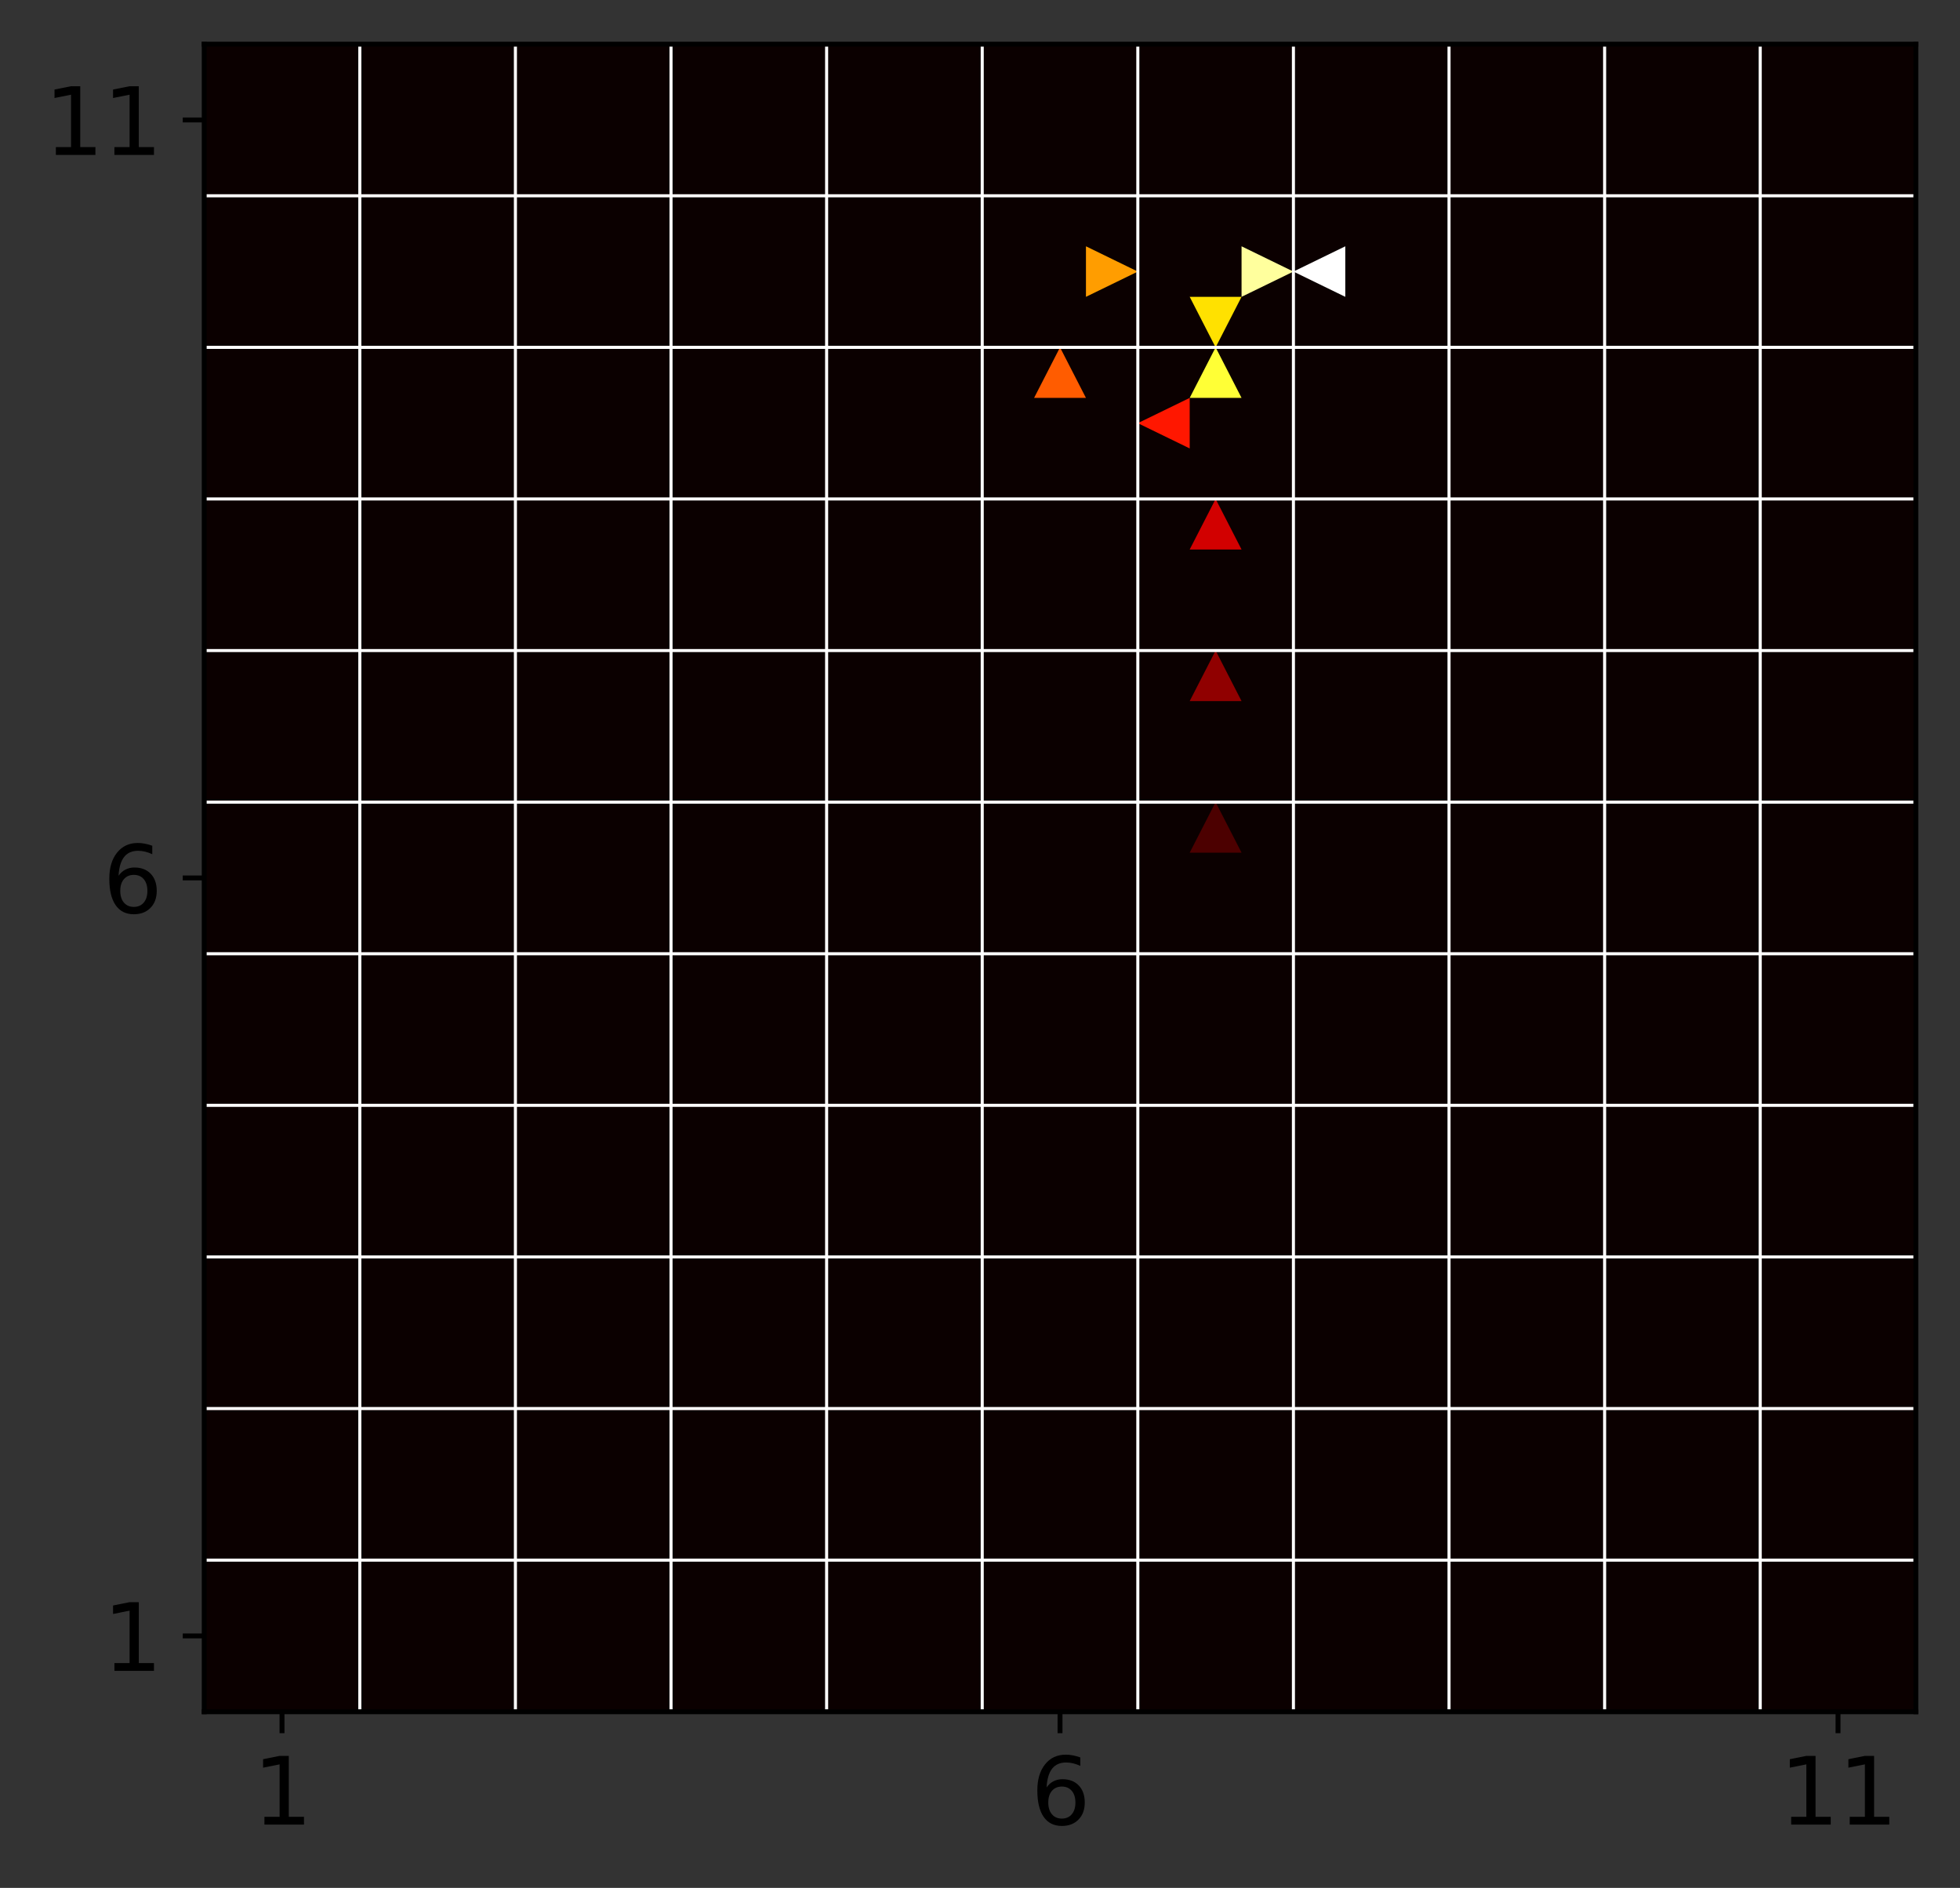 <?xml version="1.0" encoding="utf-8" standalone="no"?>
<!DOCTYPE svg PUBLIC "-//W3C//DTD SVG 1.1//EN"
  "http://www.w3.org/Graphics/SVG/1.1/DTD/svg11.dtd">
<svg height="307.717pt" version="1.1" viewBox="0 0 319.488 307.717" width="319.488pt" xmlns="http://www.w3.org/2000/svg" xmlns:xlink="http://www.w3.org/1999/xlink">
 <rect x="0" y="0" width="319.488" height="307.717" fill="#333333" stroke="none"/>
 <defs>
  <style type="text/css">*{stroke-linecap:butt;stroke-linejoin:round;}</style>
 </defs>
 <g id="figure_1">
  <g id="patch_1">
   <path d="M -0 307.717 
L 319.488 307.717 
L 319.488 0 
L -0 0 
z
" style="fill:none;"/>
  </g>
  <g id="axes_1">
   <g id="patch_2">
    <path d="M 33.288 279 
L 312.288 279 
L 312.288 7.2 
L 33.288 7.2 
z
" style="fill:none;"/>
   </g>
   <g id="PolyCollection_1">
    <path clip-path="url(#p650851ce11)" d="M 33.288 279 
L 33.288 254.291 
L 58.651 254.291 
L 58.651 279 
L 33.288 279 
z
" style="fill:#0b0000;"/>
    <path clip-path="url(#p650851ce11)" d="M 58.651 279 
L 58.651 254.291 
L 84.015 254.291 
L 84.015 279 
L 58.651 279 
z
" style="fill:#0b0000;"/>
    <path clip-path="url(#p650851ce11)" d="M 84.015 279 
L 84.015 254.291 
L 109.378 254.291 
L 109.378 279 
L 84.015 279 
z
" style="fill:#0b0000;"/>
    <path clip-path="url(#p650851ce11)" d="M 109.378 279 
L 109.378 254.291 
L 134.742 254.291 
L 134.742 279 
L 109.378 279 
z
" style="fill:#0b0000;"/>
    <path clip-path="url(#p650851ce11)" d="M 134.742 279 
L 134.742 254.291 
L 160.106 254.291 
L 160.106 279 
L 134.742 279 
z
" style="fill:#0b0000;"/>
    <path clip-path="url(#p650851ce11)" d="M 160.106 279 
L 160.106 254.291 
L 185.469 254.291 
L 185.469 279 
L 160.106 279 
z
" style="fill:#0b0000;"/>
    <path clip-path="url(#p650851ce11)" d="M 185.469 279 
L 185.469 254.291 
L 210.833 254.291 
L 210.833 279 
L 185.469 279 
z
" style="fill:#0b0000;"/>
    <path clip-path="url(#p650851ce11)" d="M 210.833 279 
L 210.833 254.291 
L 236.197 254.291 
L 236.197 279 
L 210.833 279 
z
" style="fill:#0b0000;"/>
    <path clip-path="url(#p650851ce11)" d="M 236.197 279 
L 236.197 254.291 
L 261.56 254.291 
L 261.56 279 
L 236.197 279 
z
" style="fill:#0b0000;"/>
    <path clip-path="url(#p650851ce11)" d="M 261.56 279 
L 261.56 254.291 
L 286.924 254.291 
L 286.924 279 
L 261.56 279 
z
" style="fill:#0b0000;"/>
    <path clip-path="url(#p650851ce11)" d="M 286.924 279 
L 286.924 254.291 
L 312.288 254.291 
L 312.288 279 
L 286.924 279 
z
" style="fill:#0b0000;"/>
    <path clip-path="url(#p650851ce11)" d="M 33.288 254.291 
L 33.288 229.582 
L 58.651 229.582 
L 58.651 254.291 
L 33.288 254.291 
z
" style="fill:#0b0000;"/>
    <path clip-path="url(#p650851ce11)" d="M 58.651 254.291 
L 58.651 229.582 
L 84.015 229.582 
L 84.015 254.291 
L 58.651 254.291 
z
" style="fill:#0b0000;"/>
    <path clip-path="url(#p650851ce11)" d="M 84.015 254.291 
L 84.015 229.582 
L 109.378 229.582 
L 109.378 254.291 
L 84.015 254.291 
z
" style="fill:#0b0000;"/>
    <path clip-path="url(#p650851ce11)" d="M 109.378 254.291 
L 109.378 229.582 
L 134.742 229.582 
L 134.742 254.291 
L 109.378 254.291 
z
" style="fill:#0b0000;"/>
    <path clip-path="url(#p650851ce11)" d="M 134.742 254.291 
L 134.742 229.582 
L 160.106 229.582 
L 160.106 254.291 
L 134.742 254.291 
z
" style="fill:#0b0000;"/>
    <path clip-path="url(#p650851ce11)" d="M 160.106 254.291 
L 160.106 229.582 
L 185.469 229.582 
L 185.469 254.291 
L 160.106 254.291 
z
" style="fill:#0b0000;"/>
    <path clip-path="url(#p650851ce11)" d="M 185.469 254.291 
L 185.469 229.582 
L 210.833 229.582 
L 210.833 254.291 
L 185.469 254.291 
z
" style="fill:#0b0000;"/>
    <path clip-path="url(#p650851ce11)" d="M 210.833 254.291 
L 210.833 229.582 
L 236.197 229.582 
L 236.197 254.291 
L 210.833 254.291 
z
" style="fill:#0b0000;"/>
    <path clip-path="url(#p650851ce11)" d="M 236.197 254.291 
L 236.197 229.582 
L 261.56 229.582 
L 261.56 254.291 
L 236.197 254.291 
z
" style="fill:#0b0000;"/>
    <path clip-path="url(#p650851ce11)" d="M 261.56 254.291 
L 261.56 229.582 
L 286.924 229.582 
L 286.924 254.291 
L 261.56 254.291 
z
" style="fill:#0b0000;"/>
    <path clip-path="url(#p650851ce11)" d="M 286.924 254.291 
L 286.924 229.582 
L 312.288 229.582 
L 312.288 254.291 
L 286.924 254.291 
z
" style="fill:#0b0000;"/>
    <path clip-path="url(#p650851ce11)" d="M 33.288 229.582 
L 33.288 204.873 
L 58.651 204.873 
L 58.651 229.582 
L 33.288 229.582 
z
" style="fill:#0b0000;"/>
    <path clip-path="url(#p650851ce11)" d="M 58.651 229.582 
L 58.651 204.873 
L 84.015 204.873 
L 84.015 229.582 
L 58.651 229.582 
z
" style="fill:#0b0000;"/>
    <path clip-path="url(#p650851ce11)" d="M 84.015 229.582 
L 84.015 204.873 
L 109.378 204.873 
L 109.378 229.582 
L 84.015 229.582 
z
" style="fill:#0b0000;"/>
    <path clip-path="url(#p650851ce11)" d="M 109.378 229.582 
L 109.378 204.873 
L 134.742 204.873 
L 134.742 229.582 
L 109.378 229.582 
z
" style="fill:#0b0000;"/>
    <path clip-path="url(#p650851ce11)" d="M 134.742 229.582 
L 134.742 204.873 
L 160.106 204.873 
L 160.106 229.582 
L 134.742 229.582 
z
" style="fill:#0b0000;"/>
    <path clip-path="url(#p650851ce11)" d="M 160.106 229.582 
L 160.106 204.873 
L 185.469 204.873 
L 185.469 229.582 
L 160.106 229.582 
z
" style="fill:#0b0000;"/>
    <path clip-path="url(#p650851ce11)" d="M 185.469 229.582 
L 185.469 204.873 
L 210.833 204.873 
L 210.833 229.582 
L 185.469 229.582 
z
" style="fill:#0b0000;"/>
    <path clip-path="url(#p650851ce11)" d="M 210.833 229.582 
L 210.833 204.873 
L 236.197 204.873 
L 236.197 229.582 
L 210.833 229.582 
z
" style="fill:#0b0000;"/>
    <path clip-path="url(#p650851ce11)" d="M 236.197 229.582 
L 236.197 204.873 
L 261.56 204.873 
L 261.56 229.582 
L 236.197 229.582 
z
" style="fill:#0b0000;"/>
    <path clip-path="url(#p650851ce11)" d="M 261.56 229.582 
L 261.56 204.873 
L 286.924 204.873 
L 286.924 229.582 
L 261.56 229.582 
z
" style="fill:#0b0000;"/>
    <path clip-path="url(#p650851ce11)" d="M 286.924 229.582 
L 286.924 204.873 
L 312.288 204.873 
L 312.288 229.582 
L 286.924 229.582 
z
" style="fill:#0b0000;"/>
    <path clip-path="url(#p650851ce11)" d="M 33.288 204.873 
L 33.288 180.164 
L 58.651 180.164 
L 58.651 204.873 
L 33.288 204.873 
z
" style="fill:#0b0000;"/>
    <path clip-path="url(#p650851ce11)" d="M 58.651 204.873 
L 58.651 180.164 
L 84.015 180.164 
L 84.015 204.873 
L 58.651 204.873 
z
" style="fill:#0b0000;"/>
    <path clip-path="url(#p650851ce11)" d="M 84.015 204.873 
L 84.015 180.164 
L 109.378 180.164 
L 109.378 204.873 
L 84.015 204.873 
z
" style="fill:#0b0000;"/>
    <path clip-path="url(#p650851ce11)" d="M 109.378 204.873 
L 109.378 180.164 
L 134.742 180.164 
L 134.742 204.873 
L 109.378 204.873 
z
" style="fill:#0b0000;"/>
    <path clip-path="url(#p650851ce11)" d="M 134.742 204.873 
L 134.742 180.164 
L 160.106 180.164 
L 160.106 204.873 
L 134.742 204.873 
z
" style="fill:#0b0000;"/>
    <path clip-path="url(#p650851ce11)" d="M 160.106 204.873 
L 160.106 180.164 
L 185.469 180.164 
L 185.469 204.873 
L 160.106 204.873 
z
" style="fill:#0b0000;"/>
    <path clip-path="url(#p650851ce11)" d="M 185.469 204.873 
L 185.469 180.164 
L 210.833 180.164 
L 210.833 204.873 
L 185.469 204.873 
z
" style="fill:#0b0000;"/>
    <path clip-path="url(#p650851ce11)" d="M 210.833 204.873 
L 210.833 180.164 
L 236.197 180.164 
L 236.197 204.873 
L 210.833 204.873 
z
" style="fill:#0b0000;"/>
    <path clip-path="url(#p650851ce11)" d="M 236.197 204.873 
L 236.197 180.164 
L 261.56 180.164 
L 261.56 204.873 
L 236.197 204.873 
z
" style="fill:#0b0000;"/>
    <path clip-path="url(#p650851ce11)" d="M 261.56 204.873 
L 261.56 180.164 
L 286.924 180.164 
L 286.924 204.873 
L 261.56 204.873 
z
" style="fill:#0b0000;"/>
    <path clip-path="url(#p650851ce11)" d="M 286.924 204.873 
L 286.924 180.164 
L 312.288 180.164 
L 312.288 204.873 
L 286.924 204.873 
z
" style="fill:#0b0000;"/>
    <path clip-path="url(#p650851ce11)" d="M 33.288 180.164 
L 33.288 155.455 
L 58.651 155.455 
L 58.651 180.164 
L 33.288 180.164 
z
" style="fill:#0b0000;"/>
    <path clip-path="url(#p650851ce11)" d="M 58.651 180.164 
L 58.651 155.455 
L 84.015 155.455 
L 84.015 180.164 
L 58.651 180.164 
z
" style="fill:#0b0000;"/>
    <path clip-path="url(#p650851ce11)" d="M 84.015 180.164 
L 84.015 155.455 
L 109.378 155.455 
L 109.378 180.164 
L 84.015 180.164 
z
" style="fill:#0b0000;"/>
    <path clip-path="url(#p650851ce11)" d="M 109.378 180.164 
L 109.378 155.455 
L 134.742 155.455 
L 134.742 180.164 
L 109.378 180.164 
z
" style="fill:#0b0000;"/>
    <path clip-path="url(#p650851ce11)" d="M 134.742 180.164 
L 134.742 155.455 
L 160.106 155.455 
L 160.106 180.164 
L 134.742 180.164 
z
" style="fill:#0b0000;"/>
    <path clip-path="url(#p650851ce11)" d="M 160.106 180.164 
L 160.106 155.455 
L 185.469 155.455 
L 185.469 180.164 
L 160.106 180.164 
z
" style="fill:#0b0000;"/>
    <path clip-path="url(#p650851ce11)" d="M 185.469 180.164 
L 185.469 155.455 
L 210.833 155.455 
L 210.833 180.164 
L 185.469 180.164 
z
" style="fill:#0b0000;"/>
    <path clip-path="url(#p650851ce11)" d="M 210.833 180.164 
L 210.833 155.455 
L 236.197 155.455 
L 236.197 180.164 
L 210.833 180.164 
z
" style="fill:#0b0000;"/>
    <path clip-path="url(#p650851ce11)" d="M 236.197 180.164 
L 236.197 155.455 
L 261.56 155.455 
L 261.56 180.164 
L 236.197 180.164 
z
" style="fill:#0b0000;"/>
    <path clip-path="url(#p650851ce11)" d="M 261.56 180.164 
L 261.56 155.455 
L 286.924 155.455 
L 286.924 180.164 
L 261.56 180.164 
z
" style="fill:#0b0000;"/>
    <path clip-path="url(#p650851ce11)" d="M 286.924 180.164 
L 286.924 155.455 
L 312.288 155.455 
L 312.288 180.164 
L 286.924 180.164 
z
" style="fill:#0b0000;"/>
    <path clip-path="url(#p650851ce11)" d="M 33.288 155.455 
L 33.288 130.745 
L 58.651 130.745 
L 58.651 155.455 
L 33.288 155.455 
z
" style="fill:#0b0000;"/>
    <path clip-path="url(#p650851ce11)" d="M 58.651 155.455 
L 58.651 130.745 
L 84.015 130.745 
L 84.015 155.455 
L 58.651 155.455 
z
" style="fill:#0b0000;"/>
    <path clip-path="url(#p650851ce11)" d="M 84.015 155.455 
L 84.015 130.745 
L 109.378 130.745 
L 109.378 155.455 
L 84.015 155.455 
z
" style="fill:#0b0000;"/>
    <path clip-path="url(#p650851ce11)" d="M 109.378 155.455 
L 109.378 130.745 
L 134.742 130.745 
L 134.742 155.455 
L 109.378 155.455 
z
" style="fill:#0b0000;"/>
    <path clip-path="url(#p650851ce11)" d="M 134.742 155.455 
L 134.742 130.745 
L 160.106 130.745 
L 160.106 155.455 
L 134.742 155.455 
z
" style="fill:#0b0000;"/>
    <path clip-path="url(#p650851ce11)" d="M 160.106 155.455 
L 160.106 130.745 
L 185.469 130.745 
L 185.469 155.455 
L 160.106 155.455 
z
" style="fill:#0b0000;"/>
    <path clip-path="url(#p650851ce11)" d="M 185.469 155.455 
L 185.469 130.745 
L 210.833 130.745 
L 210.833 155.455 
L 185.469 155.455 
z
" style="fill:#0b0000;"/>
    <path clip-path="url(#p650851ce11)" d="M 210.833 155.455 
L 210.833 130.745 
L 236.197 130.745 
L 236.197 155.455 
L 210.833 155.455 
z
" style="fill:#0b0000;"/>
    <path clip-path="url(#p650851ce11)" d="M 236.197 155.455 
L 236.197 130.745 
L 261.56 130.745 
L 261.56 155.455 
L 236.197 155.455 
z
" style="fill:#0b0000;"/>
    <path clip-path="url(#p650851ce11)" d="M 261.56 155.455 
L 261.56 130.745 
L 286.924 130.745 
L 286.924 155.455 
L 261.56 155.455 
z
" style="fill:#0b0000;"/>
    <path clip-path="url(#p650851ce11)" d="M 286.924 155.455 
L 286.924 130.745 
L 312.288 130.745 
L 312.288 155.455 
L 286.924 155.455 
z
" style="fill:#0b0000;"/>
    <path clip-path="url(#p650851ce11)" d="M 33.288 130.745 
L 33.288 106.036 
L 58.651 106.036 
L 58.651 130.745 
L 33.288 130.745 
z
" style="fill:#0b0000;"/>
    <path clip-path="url(#p650851ce11)" d="M 58.651 130.745 
L 58.651 106.036 
L 84.015 106.036 
L 84.015 130.745 
L 58.651 130.745 
z
" style="fill:#0b0000;"/>
    <path clip-path="url(#p650851ce11)" d="M 84.015 130.745 
L 84.015 106.036 
L 109.378 106.036 
L 109.378 130.745 
L 84.015 130.745 
z
" style="fill:#0b0000;"/>
    <path clip-path="url(#p650851ce11)" d="M 109.378 130.745 
L 109.378 106.036 
L 134.742 106.036 
L 134.742 130.745 
L 109.378 130.745 
z
" style="fill:#0b0000;"/>
    <path clip-path="url(#p650851ce11)" d="M 134.742 130.745 
L 134.742 106.036 
L 160.106 106.036 
L 160.106 130.745 
L 134.742 130.745 
z
" style="fill:#0b0000;"/>
    <path clip-path="url(#p650851ce11)" d="M 160.106 130.745 
L 160.106 106.036 
L 185.469 106.036 
L 185.469 130.745 
L 160.106 130.745 
z
" style="fill:#0b0000;"/>
    <path clip-path="url(#p650851ce11)" d="M 185.469 130.745 
L 185.469 106.036 
L 210.833 106.036 
L 210.833 130.745 
L 185.469 130.745 
z
" style="fill:#0b0000;"/>
    <path clip-path="url(#p650851ce11)" d="M 210.833 130.745 
L 210.833 106.036 
L 236.197 106.036 
L 236.197 130.745 
L 210.833 130.745 
z
" style="fill:#0b0000;"/>
    <path clip-path="url(#p650851ce11)" d="M 236.197 130.745 
L 236.197 106.036 
L 261.56 106.036 
L 261.56 130.745 
L 236.197 130.745 
z
" style="fill:#0b0000;"/>
    <path clip-path="url(#p650851ce11)" d="M 261.56 130.745 
L 261.56 106.036 
L 286.924 106.036 
L 286.924 130.745 
L 261.56 130.745 
z
" style="fill:#0b0000;"/>
    <path clip-path="url(#p650851ce11)" d="M 286.924 130.745 
L 286.924 106.036 
L 312.288 106.036 
L 312.288 130.745 
L 286.924 130.745 
z
" style="fill:#0b0000;"/>
    <path clip-path="url(#p650851ce11)" d="M 33.288 106.036 
L 33.288 81.327 
L 58.651 81.327 
L 58.651 106.036 
L 33.288 106.036 
z
" style="fill:#0b0000;"/>
    <path clip-path="url(#p650851ce11)" d="M 58.651 106.036 
L 58.651 81.327 
L 84.015 81.327 
L 84.015 106.036 
L 58.651 106.036 
z
" style="fill:#0b0000;"/>
    <path clip-path="url(#p650851ce11)" d="M 84.015 106.036 
L 84.015 81.327 
L 109.378 81.327 
L 109.378 106.036 
L 84.015 106.036 
z
" style="fill:#0b0000;"/>
    <path clip-path="url(#p650851ce11)" d="M 109.378 106.036 
L 109.378 81.327 
L 134.742 81.327 
L 134.742 106.036 
L 109.378 106.036 
z
" style="fill:#0b0000;"/>
    <path clip-path="url(#p650851ce11)" d="M 134.742 106.036 
L 134.742 81.327 
L 160.106 81.327 
L 160.106 106.036 
L 134.742 106.036 
z
" style="fill:#0b0000;"/>
    <path clip-path="url(#p650851ce11)" d="M 160.106 106.036 
L 160.106 81.327 
L 185.469 81.327 
L 185.469 106.036 
L 160.106 106.036 
z
" style="fill:#0b0000;"/>
    <path clip-path="url(#p650851ce11)" d="M 185.469 106.036 
L 185.469 81.327 
L 210.833 81.327 
L 210.833 106.036 
L 185.469 106.036 
z
" style="fill:#0b0000;"/>
    <path clip-path="url(#p650851ce11)" d="M 210.833 106.036 
L 210.833 81.327 
L 236.197 81.327 
L 236.197 106.036 
L 210.833 106.036 
z
" style="fill:#0b0000;"/>
    <path clip-path="url(#p650851ce11)" d="M 236.197 106.036 
L 236.197 81.327 
L 261.56 81.327 
L 261.56 106.036 
L 236.197 106.036 
z
" style="fill:#0b0000;"/>
    <path clip-path="url(#p650851ce11)" d="M 261.56 106.036 
L 261.56 81.327 
L 286.924 81.327 
L 286.924 106.036 
L 261.56 106.036 
z
" style="fill:#0b0000;"/>
    <path clip-path="url(#p650851ce11)" d="M 286.924 106.036 
L 286.924 81.327 
L 312.288 81.327 
L 312.288 106.036 
L 286.924 106.036 
z
" style="fill:#0b0000;"/>
    <path clip-path="url(#p650851ce11)" d="M 33.288 81.327 
L 33.288 56.618 
L 58.651 56.618 
L 58.651 81.327 
L 33.288 81.327 
z
" style="fill:#0b0000;"/>
    <path clip-path="url(#p650851ce11)" d="M 58.651 81.327 
L 58.651 56.618 
L 84.015 56.618 
L 84.015 81.327 
L 58.651 81.327 
z
" style="fill:#0b0000;"/>
    <path clip-path="url(#p650851ce11)" d="M 84.015 81.327 
L 84.015 56.618 
L 109.378 56.618 
L 109.378 81.327 
L 84.015 81.327 
z
" style="fill:#0b0000;"/>
    <path clip-path="url(#p650851ce11)" d="M 109.378 81.327 
L 109.378 56.618 
L 134.742 56.618 
L 134.742 81.327 
L 109.378 81.327 
z
" style="fill:#0b0000;"/>
    <path clip-path="url(#p650851ce11)" d="M 134.742 81.327 
L 134.742 56.618 
L 160.106 56.618 
L 160.106 81.327 
L 134.742 81.327 
z
" style="fill:#0b0000;"/>
    <path clip-path="url(#p650851ce11)" d="M 160.106 81.327 
L 160.106 56.618 
L 185.469 56.618 
L 185.469 81.327 
L 160.106 81.327 
z
" style="fill:#0b0000;"/>
    <path clip-path="url(#p650851ce11)" d="M 185.469 81.327 
L 185.469 56.618 
L 210.833 56.618 
L 210.833 81.327 
L 185.469 81.327 
z
" style="fill:#0b0000;"/>
    <path clip-path="url(#p650851ce11)" d="M 210.833 81.327 
L 210.833 56.618 
L 236.197 56.618 
L 236.197 81.327 
L 210.833 81.327 
z
" style="fill:#0b0000;"/>
    <path clip-path="url(#p650851ce11)" d="M 236.197 81.327 
L 236.197 56.618 
L 261.56 56.618 
L 261.56 81.327 
L 236.197 81.327 
z
" style="fill:#0b0000;"/>
    <path clip-path="url(#p650851ce11)" d="M 261.56 81.327 
L 261.56 56.618 
L 286.924 56.618 
L 286.924 81.327 
L 261.56 81.327 
z
" style="fill:#0b0000;"/>
    <path clip-path="url(#p650851ce11)" d="M 286.924 81.327 
L 286.924 56.618 
L 312.288 56.618 
L 312.288 81.327 
L 286.924 81.327 
z
" style="fill:#0b0000;"/>
    <path clip-path="url(#p650851ce11)" d="M 33.288 56.618 
L 33.288 31.909 
L 58.651 31.909 
L 58.651 56.618 
L 33.288 56.618 
z
" style="fill:#0b0000;"/>
    <path clip-path="url(#p650851ce11)" d="M 58.651 56.618 
L 58.651 31.909 
L 84.015 31.909 
L 84.015 56.618 
L 58.651 56.618 
z
" style="fill:#0b0000;"/>
    <path clip-path="url(#p650851ce11)" d="M 84.015 56.618 
L 84.015 31.909 
L 109.378 31.909 
L 109.378 56.618 
L 84.015 56.618 
z
" style="fill:#0b0000;"/>
    <path clip-path="url(#p650851ce11)" d="M 109.378 56.618 
L 109.378 31.909 
L 134.742 31.909 
L 134.742 56.618 
L 109.378 56.618 
z
" style="fill:#0b0000;"/>
    <path clip-path="url(#p650851ce11)" d="M 134.742 56.618 
L 134.742 31.909 
L 160.106 31.909 
L 160.106 56.618 
L 134.742 56.618 
z
" style="fill:#0b0000;"/>
    <path clip-path="url(#p650851ce11)" d="M 160.106 56.618 
L 160.106 31.909 
L 185.469 31.909 
L 185.469 56.618 
L 160.106 56.618 
z
" style="fill:#0b0000;"/>
    <path clip-path="url(#p650851ce11)" d="M 185.469 56.618 
L 185.469 31.909 
L 210.833 31.909 
L 210.833 56.618 
L 185.469 56.618 
z
" style="fill:#0b0000;"/>
    <path clip-path="url(#p650851ce11)" d="M 210.833 56.618 
L 210.833 31.909 
L 236.197 31.909 
L 236.197 56.618 
L 210.833 56.618 
z
" style="fill:#0b0000;"/>
    <path clip-path="url(#p650851ce11)" d="M 236.197 56.618 
L 236.197 31.909 
L 261.56 31.909 
L 261.56 56.618 
L 236.197 56.618 
z
" style="fill:#0b0000;"/>
    <path clip-path="url(#p650851ce11)" d="M 261.56 56.618 
L 261.56 31.909 
L 286.924 31.909 
L 286.924 56.618 
L 261.56 56.618 
z
" style="fill:#0b0000;"/>
    <path clip-path="url(#p650851ce11)" d="M 286.924 56.618 
L 286.924 31.909 
L 312.288 31.909 
L 312.288 56.618 
L 286.924 56.618 
z
" style="fill:#0b0000;"/>
    <path clip-path="url(#p650851ce11)" d="M 33.288 31.909 
L 33.288 7.2 
L 58.651 7.2 
L 58.651 31.909 
L 33.288 31.909 
z
" style="fill:#0b0000;"/>
    <path clip-path="url(#p650851ce11)" d="M 58.651 31.909 
L 58.651 7.2 
L 84.015 7.2 
L 84.015 31.909 
L 58.651 31.909 
z
" style="fill:#0b0000;"/>
    <path clip-path="url(#p650851ce11)" d="M 84.015 31.909 
L 84.015 7.2 
L 109.378 7.2 
L 109.378 31.909 
L 84.015 31.909 
z
" style="fill:#0b0000;"/>
    <path clip-path="url(#p650851ce11)" d="M 109.378 31.909 
L 109.378 7.2 
L 134.742 7.2 
L 134.742 31.909 
L 109.378 31.909 
z
" style="fill:#0b0000;"/>
    <path clip-path="url(#p650851ce11)" d="M 134.742 31.909 
L 134.742 7.2 
L 160.106 7.2 
L 160.106 31.909 
L 134.742 31.909 
z
" style="fill:#0b0000;"/>
    <path clip-path="url(#p650851ce11)" d="M 160.106 31.909 
L 160.106 7.2 
L 185.469 7.2 
L 185.469 31.909 
L 160.106 31.909 
z
" style="fill:#0b0000;"/>
    <path clip-path="url(#p650851ce11)" d="M 185.469 31.909 
L 185.469 7.2 
L 210.833 7.2 
L 210.833 31.909 
L 185.469 31.909 
z
" style="fill:#0b0000;"/>
    <path clip-path="url(#p650851ce11)" d="M 210.833 31.909 
L 210.833 7.2 
L 236.197 7.2 
L 236.197 31.909 
L 210.833 31.909 
z
" style="fill:#0b0000;"/>
    <path clip-path="url(#p650851ce11)" d="M 236.197 31.909 
L 236.197 7.2 
L 261.56 7.2 
L 261.56 31.909 
L 236.197 31.909 
z
" style="fill:#0b0000;"/>
    <path clip-path="url(#p650851ce11)" d="M 261.56 31.909 
L 261.56 7.2 
L 286.924 7.2 
L 286.924 31.909 
L 261.56 31.909 
z
" style="fill:#0b0000;"/>
    <path clip-path="url(#p650851ce11)" d="M 286.924 31.909 
L 286.924 7.2 
L 312.288 7.2 
L 312.288 31.909 
L 286.924 31.909 
z
" style="fill:#0b0000;"/>
   </g>
   <g id="PatchCollection_1">
    <path clip-path="url(#p650851ce11)" d="M 202.378 138.982 
L 198.151 130.745 
L 193.924 138.982 
z
" style="fill:#4c0000;"/>
    <path clip-path="url(#p650851ce11)" d="M 202.378 114.273 
L 198.151 106.036 
L 193.924 114.273 
z
" style="fill:#900000;"/>
    <path clip-path="url(#p650851ce11)" d="M 202.378 89.564 
L 198.151 81.327 
L 193.924 89.564 
z
" style="fill:#d20000;"/>
    <path clip-path="url(#p650851ce11)" d="M 193.924 64.855 
L 185.469 68.973 
L 193.924 73.091 
z
" style="fill:#ff1700;"/>
    <path clip-path="url(#p650851ce11)" d="M 177.015 64.855 
L 172.787 56.618 
L 168.56 64.855 
z
" style="fill:#ff5c00;"/>
    <path clip-path="url(#p650851ce11)" d="M 185.469 44.264 
L 177.015 40.145 
L 177.015 48.382 
z
" style="fill:#ff9d00;"/>
    <path clip-path="url(#p650851ce11)" d="M 202.378 48.382 
L 193.924 48.382 
L 198.151 56.618 
z
" style="fill:#ffe100;"/>
    <path clip-path="url(#p650851ce11)" d="M 202.378 64.855 
L 198.151 56.618 
L 193.924 64.855 
z
" style="fill:#ffff36;"/>
    <path clip-path="url(#p650851ce11)" d="M 210.833 44.264 
L 202.378 40.145 
L 202.378 48.382 
z
" style="fill:#ffff9d;"/>
    <path clip-path="url(#p650851ce11)" d="M 219.287 40.145 
L 210.833 44.264 
L 219.287 48.382 
z
" style="fill:#ffffff;"/>
   </g>
   <g id="matplotlib.axis_1">
    <g id="xtick_1">
     <g id="line2d_1">
      <defs>
       <path d="M 0 0 
L 0 3.5 
" id="m76e696a593" style="stroke:#000000;stroke-width:0.8;"/>
      </defs>
      <g>
       <use style="stroke:#000000;stroke-width:0.8;" x="45.969" xlink:href="#m76e696a593" y="279"/>
      </g>
     </g>
     <g id="text_1">
      <!-- 1 -->
      <g transform="translate(41.197 297.398)scale(0.15 -0.15)">
       <defs>
        <path d="M 794 531 
L 1825 531 
L 1825 4091 
L 703 3866 
L 703 4441 
L 1819 4666 
L 2450 4666 
L 2450 531 
L 3481 531 
L 3481 0 
L 794 0 
L 794 531 
z
" id="DejaVuSans-31" transform="scale(0.016)"/>
       </defs>
       <use xlink:href="#DejaVuSans-31"/>
      </g>
     </g>
    </g>
    <g id="xtick_2">
     <g id="line2d_2">
      <g>
       <use style="stroke:#000000;stroke-width:0.8;" x="172.787" xlink:href="#m76e696a593" y="279"/>
      </g>
     </g>
     <g id="text_2">
      <!-- 6 -->
      <g transform="translate(168.016 297.398)scale(0.15 -0.15)">
       <defs>
        <path d="M 2113 2584 
Q 1688 2584 1439 2293 
Q 1191 2003 1191 1497 
Q 1191 994 1439 701 
Q 1688 409 2113 409 
Q 2538 409 2786 701 
Q 3034 994 3034 1497 
Q 3034 2003 2786 2293 
Q 2538 2584 2113 2584 
z
M 3366 4563 
L 3366 3988 
Q 3128 4100 2886 4159 
Q 2644 4219 2406 4219 
Q 1781 4219 1451 3797 
Q 1122 3375 1075 2522 
Q 1259 2794 1537 2939 
Q 1816 3084 2150 3084 
Q 2853 3084 3261 2657 
Q 3669 2231 3669 1497 
Q 3669 778 3244 343 
Q 2819 -91 2113 -91 
Q 1303 -91 875 529 
Q 447 1150 447 2328 
Q 447 3434 972 4092 
Q 1497 4750 2381 4750 
Q 2619 4750 2861 4703 
Q 3103 4656 3366 4563 
z
" id="DejaVuSans-36" transform="scale(0.016)"/>
       </defs>
       <use xlink:href="#DejaVuSans-36"/>
      </g>
     </g>
    </g>
    <g id="xtick_3">
     <g id="line2d_3">
      <g>
       <use style="stroke:#000000;stroke-width:0.8;" x="299.606" xlink:href="#m76e696a593" y="279"/>
      </g>
     </g>
     <g id="text_3">
      <!-- 11 -->
      <g transform="translate(290.062 297.398)scale(0.15 -0.15)">
       <use xlink:href="#DejaVuSans-31"/>
       <use x="63.623" xlink:href="#DejaVuSans-31"/>
      </g>
     </g>
    </g>
   </g>
   <g id="matplotlib.axis_2">
    <g id="ytick_1">
     <g id="line2d_4">
      <defs>
       <path d="M 0 0 
L -3.5 0 
" id="mb39b098d03" style="stroke:#000000;stroke-width:0.8;"/>
      </defs>
      <g>
       <use style="stroke:#000000;stroke-width:0.8;" x="33.288" xlink:href="#mb39b098d03" y="266.645"/>
      </g>
     </g>
     <g id="text_4">
      <!-- 1 -->
      <g transform="translate(16.744 272.344)scale(0.15 -0.15)">
       <use xlink:href="#DejaVuSans-31"/>
      </g>
     </g>
    </g>
    <g id="ytick_2">
     <g id="line2d_5">
      <g>
       <use style="stroke:#000000;stroke-width:0.8;" x="33.288" xlink:href="#mb39b098d03" y="143.1"/>
      </g>
     </g>
     <g id="text_5">
      <!-- 6 -->
      <g transform="translate(16.744 148.799)scale(0.15 -0.15)">
       <use xlink:href="#DejaVuSans-36"/>
      </g>
     </g>
    </g>
    <g id="ytick_3">
     <g id="line2d_6">
      <g>
       <use style="stroke:#000000;stroke-width:0.8;" x="33.288" xlink:href="#mb39b098d03" y="19.555"/>
      </g>
     </g>
     <g id="text_6">
      <!-- 11 -->
      <g transform="translate(7.2 25.253)scale(0.15 -0.15)">
       <use xlink:href="#DejaVuSans-31"/>
       <use x="63.623" xlink:href="#DejaVuSans-31"/>
      </g>
     </g>
    </g>
   </g>
   <g id="line2d_7">
    <path clip-path="url(#p650851ce11)" d="M 58.651 279 
L 58.651 7.2 
" style="fill:none;stroke:#ffffff;stroke-linecap:square;stroke-width:0.5;"/>
   </g>
   <g id="line2d_8">
    <path clip-path="url(#p650851ce11)" d="M 33.288 254.291 
L 312.288 254.291 
" style="fill:none;stroke:#ffffff;stroke-linecap:square;stroke-width:0.5;"/>
   </g>
   <g id="line2d_9">
    <path clip-path="url(#p650851ce11)" d="M 84.015 279 
L 84.015 7.2 
" style="fill:none;stroke:#ffffff;stroke-linecap:square;stroke-width:0.5;"/>
   </g>
   <g id="line2d_10">
    <path clip-path="url(#p650851ce11)" d="M 33.288 229.582 
L 312.288 229.582 
" style="fill:none;stroke:#ffffff;stroke-linecap:square;stroke-width:0.5;"/>
   </g>
   <g id="line2d_11">
    <path clip-path="url(#p650851ce11)" d="M 109.378 279 
L 109.378 7.2 
" style="fill:none;stroke:#ffffff;stroke-linecap:square;stroke-width:0.5;"/>
   </g>
   <g id="line2d_12">
    <path clip-path="url(#p650851ce11)" d="M 33.288 204.873 
L 312.288 204.873 
" style="fill:none;stroke:#ffffff;stroke-linecap:square;stroke-width:0.5;"/>
   </g>
   <g id="line2d_13">
    <path clip-path="url(#p650851ce11)" d="M 134.742 279 
L 134.742 7.2 
" style="fill:none;stroke:#ffffff;stroke-linecap:square;stroke-width:0.5;"/>
   </g>
   <g id="line2d_14">
    <path clip-path="url(#p650851ce11)" d="M 33.288 180.164 
L 312.288 180.164 
" style="fill:none;stroke:#ffffff;stroke-linecap:square;stroke-width:0.5;"/>
   </g>
   <g id="line2d_15">
    <path clip-path="url(#p650851ce11)" d="M 160.106 279 
L 160.106 7.2 
" style="fill:none;stroke:#ffffff;stroke-linecap:square;stroke-width:0.5;"/>
   </g>
   <g id="line2d_16">
    <path clip-path="url(#p650851ce11)" d="M 33.288 155.455 
L 312.288 155.455 
" style="fill:none;stroke:#ffffff;stroke-linecap:square;stroke-width:0.5;"/>
   </g>
   <g id="line2d_17">
    <path clip-path="url(#p650851ce11)" d="M 185.469 279 
L 185.469 7.2 
" style="fill:none;stroke:#ffffff;stroke-linecap:square;stroke-width:0.5;"/>
   </g>
   <g id="line2d_18">
    <path clip-path="url(#p650851ce11)" d="M 33.288 130.745 
L 312.288 130.745 
" style="fill:none;stroke:#ffffff;stroke-linecap:square;stroke-width:0.5;"/>
   </g>
   <g id="line2d_19">
    <path clip-path="url(#p650851ce11)" d="M 210.833 279 
L 210.833 7.2 
" style="fill:none;stroke:#ffffff;stroke-linecap:square;stroke-width:0.5;"/>
   </g>
   <g id="line2d_20">
    <path clip-path="url(#p650851ce11)" d="M 33.288 106.036 
L 312.288 106.036 
" style="fill:none;stroke:#ffffff;stroke-linecap:square;stroke-width:0.5;"/>
   </g>
   <g id="line2d_21">
    <path clip-path="url(#p650851ce11)" d="M 236.197 279 
L 236.197 7.2 
" style="fill:none;stroke:#ffffff;stroke-linecap:square;stroke-width:0.5;"/>
   </g>
   <g id="line2d_22">
    <path clip-path="url(#p650851ce11)" d="M 33.288 81.327 
L 312.288 81.327 
" style="fill:none;stroke:#ffffff;stroke-linecap:square;stroke-width:0.5;"/>
   </g>
   <g id="line2d_23">
    <path clip-path="url(#p650851ce11)" d="M 261.56 279 
L 261.56 7.2 
" style="fill:none;stroke:#ffffff;stroke-linecap:square;stroke-width:0.5;"/>
   </g>
   <g id="line2d_24">
    <path clip-path="url(#p650851ce11)" d="M 33.288 56.618 
L 312.288 56.618 
" style="fill:none;stroke:#ffffff;stroke-linecap:square;stroke-width:0.5;"/>
   </g>
   <g id="line2d_25">
    <path clip-path="url(#p650851ce11)" d="M 286.924 279 
L 286.924 7.2 
" style="fill:none;stroke:#ffffff;stroke-linecap:square;stroke-width:0.5;"/>
   </g>
   <g id="line2d_26">
    <path clip-path="url(#p650851ce11)" d="M 33.288 31.909 
L 312.288 31.909 
" style="fill:none;stroke:#ffffff;stroke-linecap:square;stroke-width:0.5;"/>
   </g>
   <g id="patch_3">
    <path d="M 33.288 279 
L 33.288 7.2 
" style="fill:none;stroke:#000000;stroke-linecap:square;stroke-linejoin:miter;stroke-width:0.8;"/>
   </g>
   <g id="patch_4">
    <path d="M 312.288 279 
L 312.288 7.2 
" style="fill:none;stroke:#000000;stroke-linecap:square;stroke-linejoin:miter;stroke-width:0.8;"/>
   </g>
   <g id="patch_5">
    <path d="M 33.288 279 
L 312.288 279 
" style="fill:none;stroke:#000000;stroke-linecap:square;stroke-linejoin:miter;stroke-width:0.8;"/>
   </g>
   <g id="patch_6">
    <path d="M 33.288 7.2 
L 312.288 7.2 
" style="fill:none;stroke:#000000;stroke-linecap:square;stroke-linejoin:miter;stroke-width:0.8;"/>
   </g>
  </g>
 </g>
 <defs>
  <clipPath id="p650851ce11">
   <rect height="271.8" width="279" x="33.288" y="7.2"/>
  </clipPath>
 </defs>
</svg>
